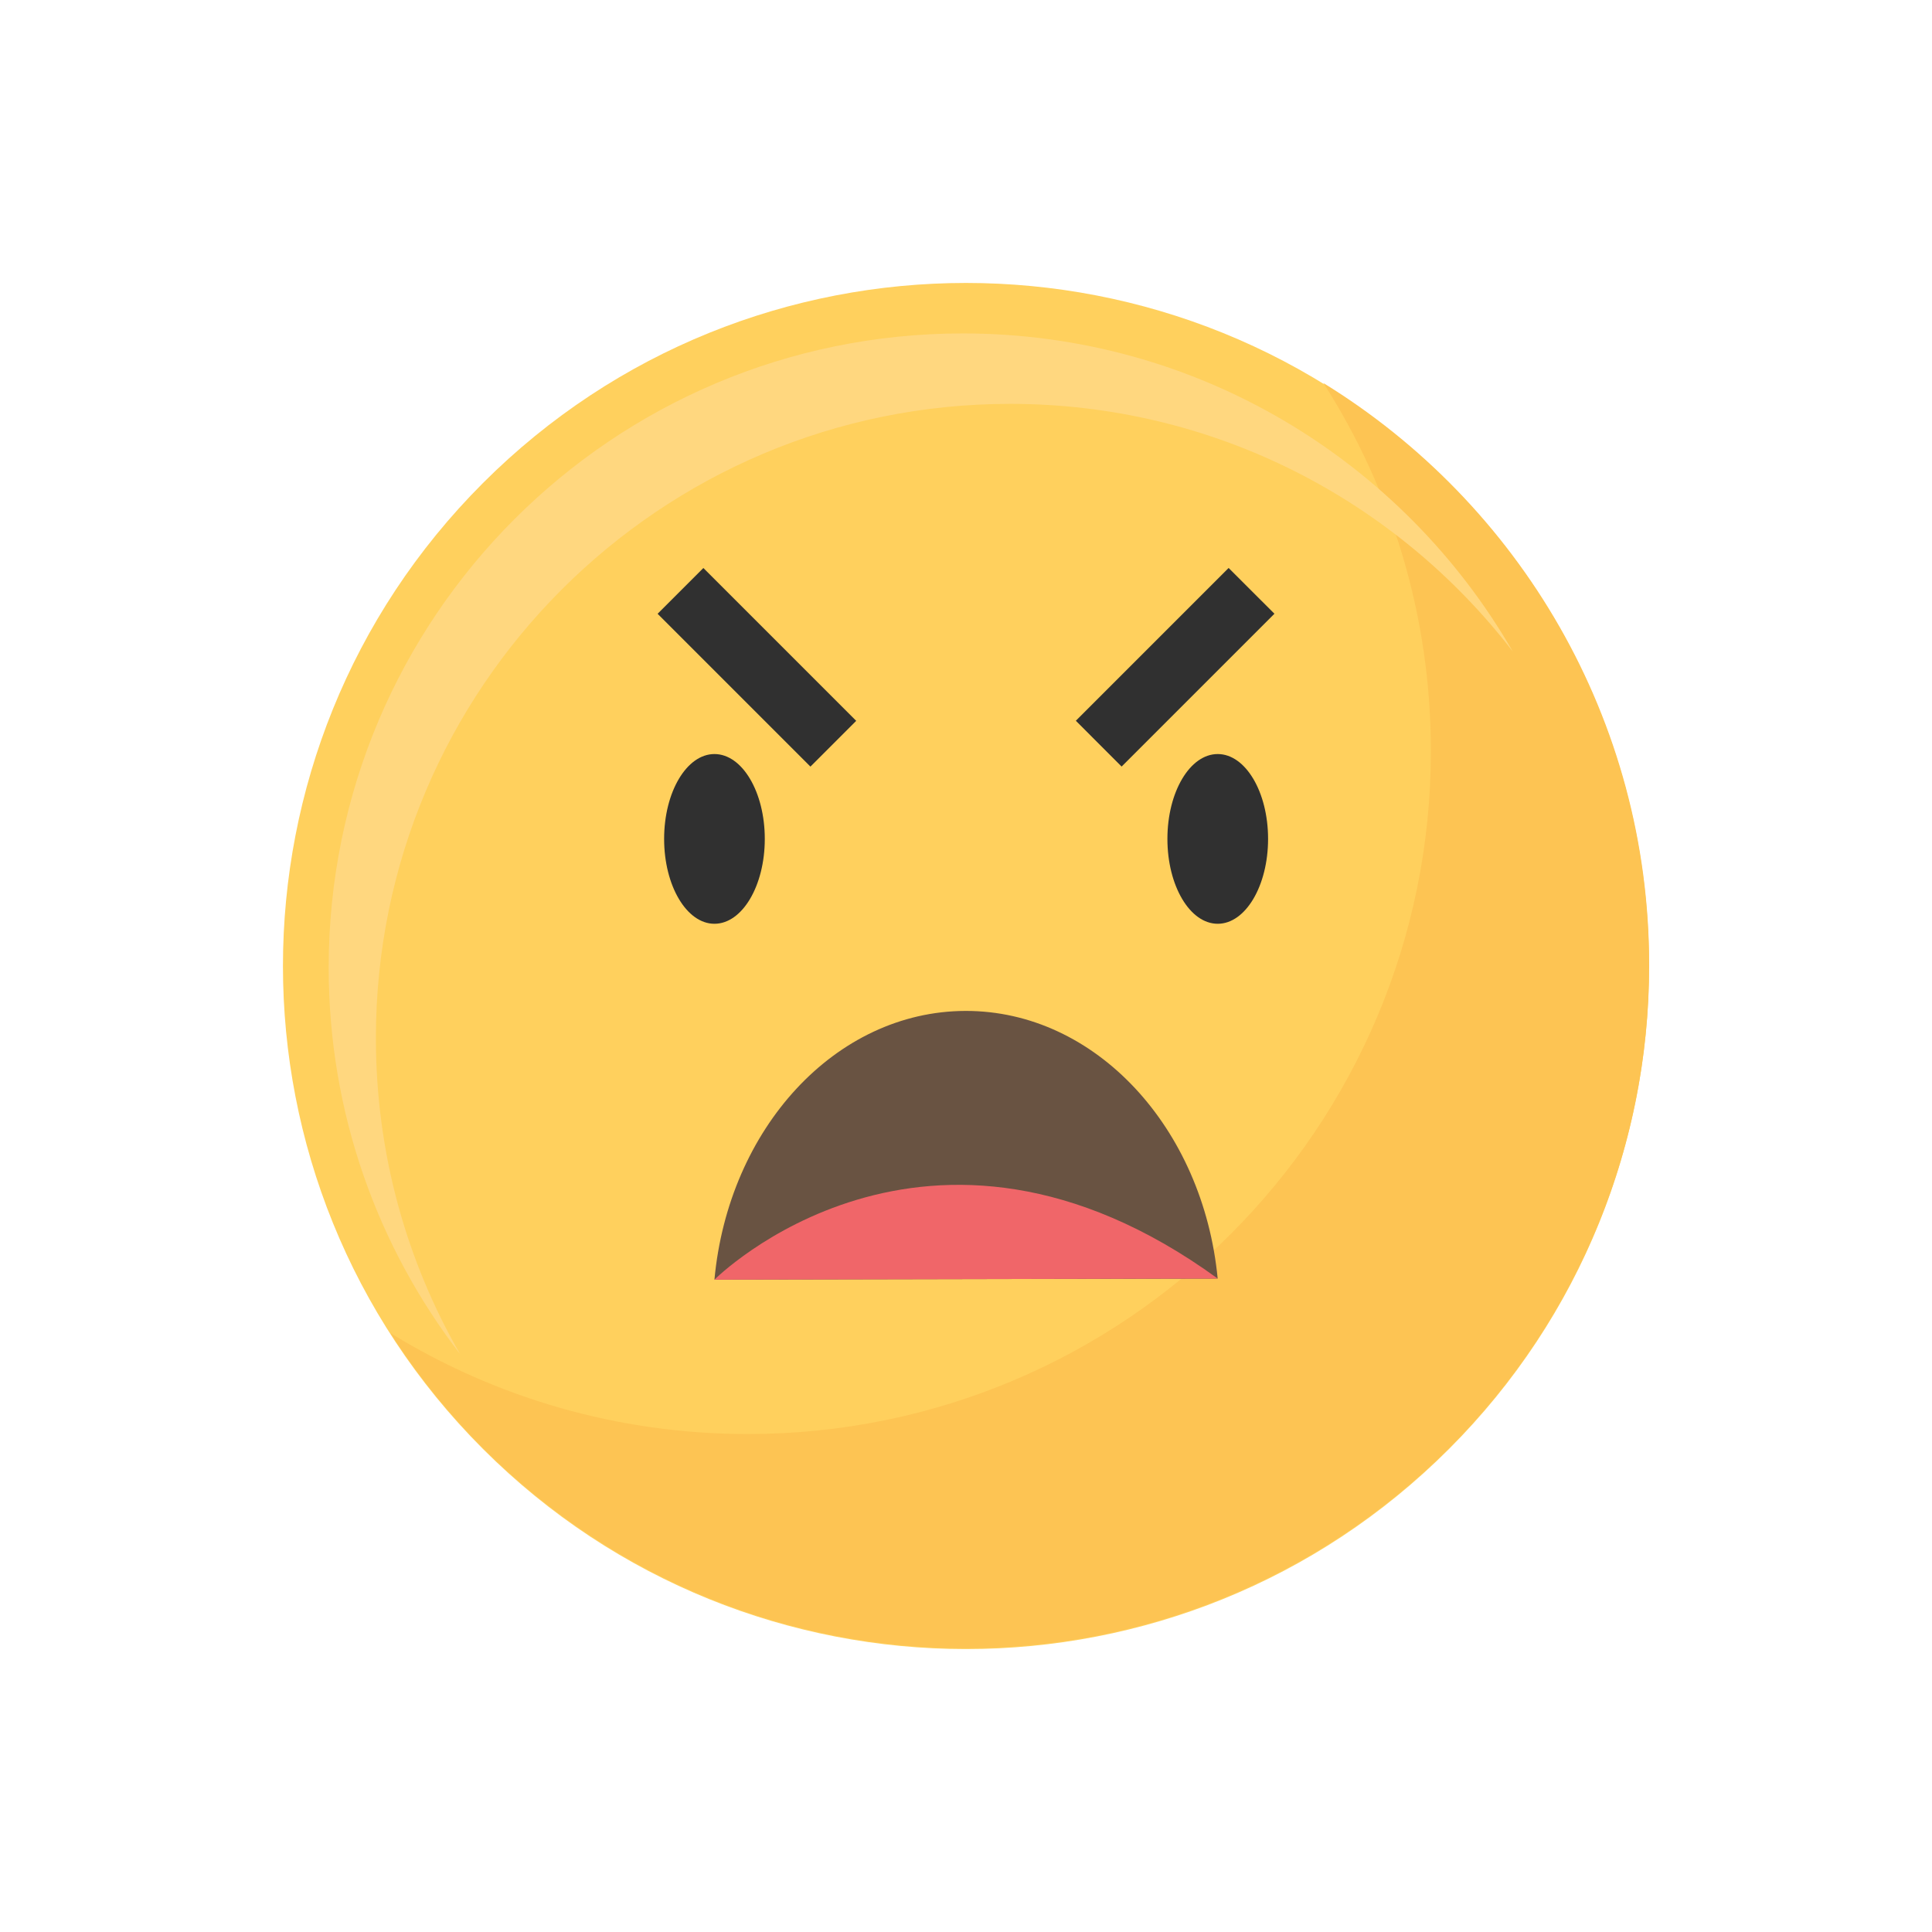 <svg width="48" height="48" viewBox="0 0 48 48" fill="none" xmlns="http://www.w3.org/2000/svg">
<path d="M36 36C42.627 29.373 42.627 18.628 36 12C29.373 5.373 18.627 5.373 12 12C5.373 18.628 5.373 29.373 12 36C18.627 42.628 29.373 42.628 36 36Z" fill="#FFD05D"/>
<path d="M32.88 9.517C34.57 12.155 35.55 15.292 35.55 18.657C35.55 28.028 27.952 35.628 18.579 35.628C15.324 35.628 12.283 34.71 9.701 33.121C12.717 37.83 17.995 40.95 24.002 40.95C33.373 40.95 40.973 33.352 40.973 23.979C40.973 17.863 37.736 12.503 32.88 9.517Z" fill="#FDC453"/>
<path d="M9.339 25.791C9.339 17.088 16.393 10.034 25.095 10.034C30.182 10.034 34.703 12.445 37.584 16.186C34.862 11.464 29.764 8.284 23.922 8.284C15.22 8.284 8.166 15.338 8.166 24.041C8.166 27.656 9.384 30.987 11.433 33.645C10.099 31.331 9.339 28.65 9.339 25.791Z" fill="#FFD77F"/>
<path d="M17.75 22.951C18.441 22.951 19.001 22.007 19.001 20.842C19.001 19.678 18.441 18.734 17.75 18.734C17.06 18.734 16.5 19.678 16.5 20.842C16.5 22.007 17.06 22.951 17.75 22.951Z" fill="#303030"/>
<path d="M31.505 20.842C31.505 22.007 30.945 22.951 30.254 22.951C29.563 22.951 29.004 22.007 29.004 20.842C29.004 19.678 29.563 18.734 30.254 18.734C30.945 18.734 31.505 19.678 31.505 20.842Z" fill="#303030"/>
<path d="M17.475 14.112L16.338 15.249L20.135 19.046L21.272 17.909L17.475 14.112Z" fill="#303030"/>
<path d="M31.663 15.248L30.525 14.111L26.729 17.907L27.866 19.045L31.663 15.248Z" fill="#303030"/>
<path d="M30.253 31.766C29.891 28.019 27.221 25.11 23.988 25.116C20.752 25.124 18.096 28.043 17.75 31.792L30.253 31.766Z" fill="#695342"/>
<path d="M17.75 31.793C17.75 31.793 23.014 26.511 30.253 31.765L17.75 31.793Z" fill="#F06669"/>
</svg>
